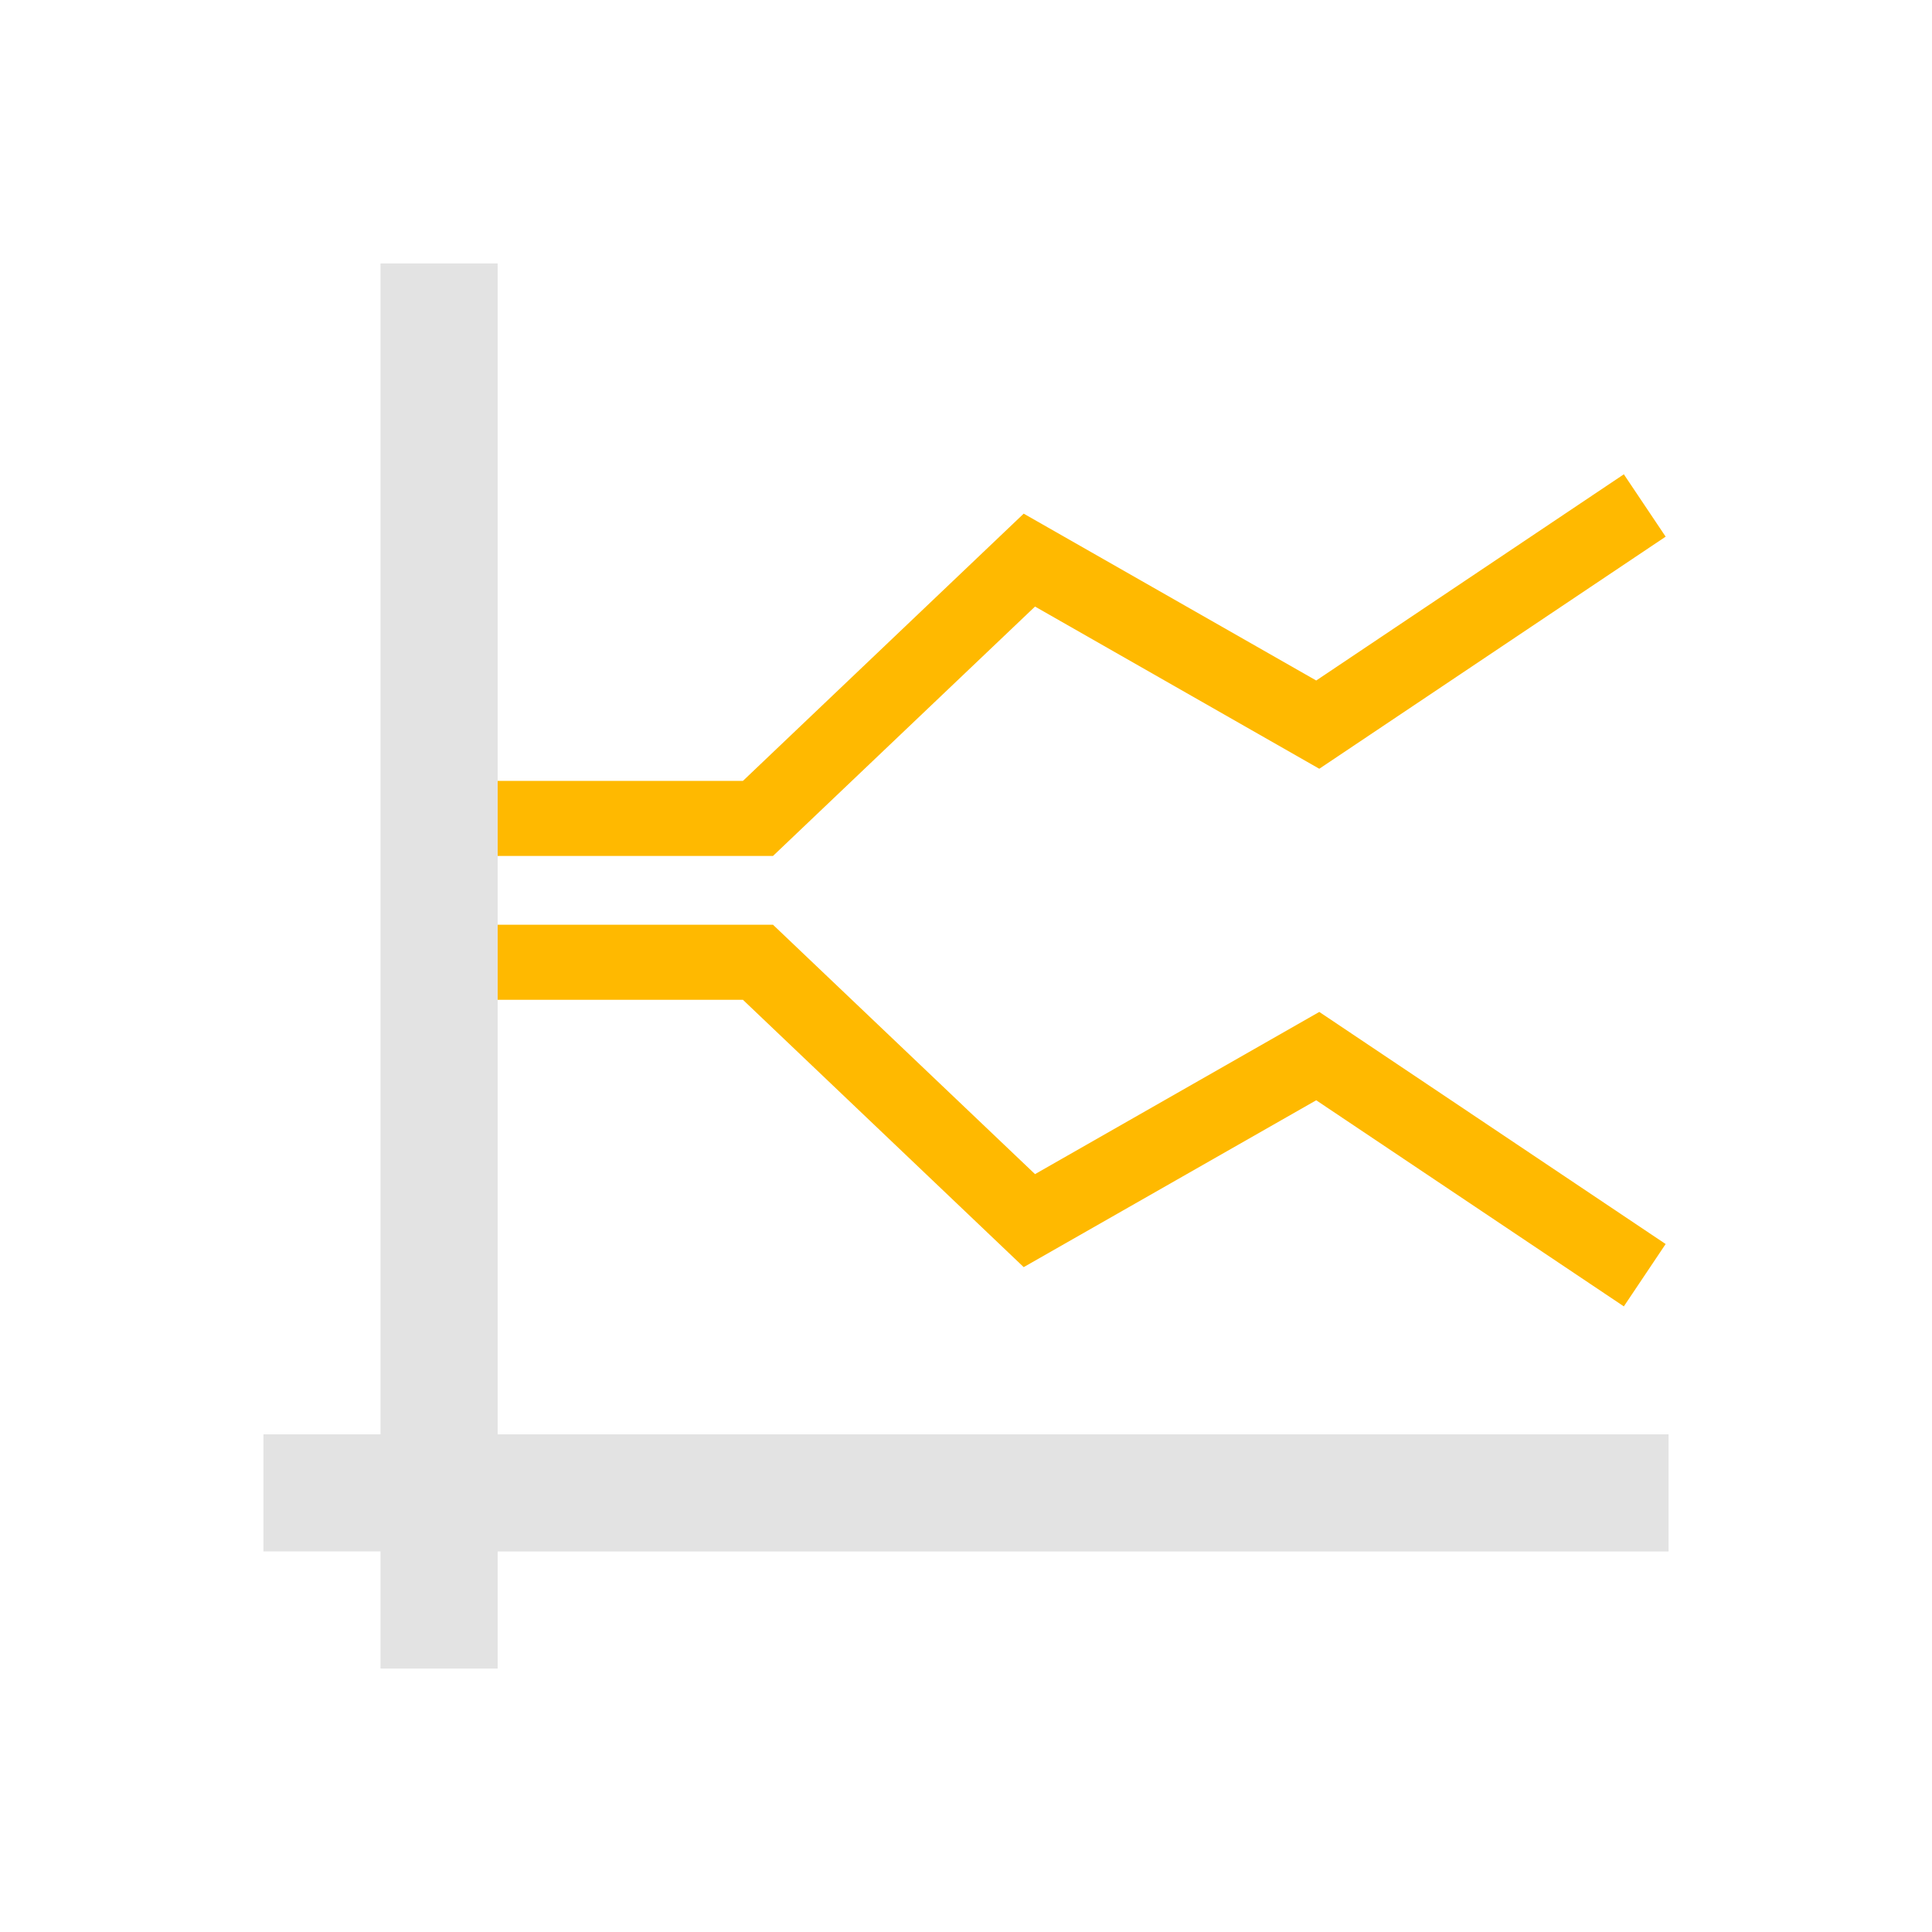 <?xml version="1.0" encoding="UTF-8" standalone="no"?>
<!-- Created with Inkscape (http://www.inkscape.org/) -->

<svg
   xmlns:dc="http://purl.org/dc/elements/1.1/"
   xmlns:cc="http://creativecommons.org/ns#"
   xmlns:rdf="http://www.w3.org/1999/02/22-rdf-syntax-ns#"
   xmlns:svg="http://www.w3.org/2000/svg"
   xmlns="http://www.w3.org/2000/svg"
   xmlns:sodipodi="http://sodipodi.sourceforge.net/DTD/sodipodi-0.dtd"
   xmlns:inkscape="http://www.inkscape.org/namespaces/inkscape"
   width="22"
   height="22"
   viewBox="0 0 22 22"
   version="1.1"
   id="main"
   inkscape:version="0.92+devel (5e751a51be, 2017-10-02, custom)"
   sodipodi:docname="labplot-xy-plot-two-axes.svg">
  <defs
     id="ol-defs" />
  <sodipodi:namedview
     id="base"
     pagecolor="#002466"
     bordercolor="#ffffff"
     borderopacity="0.30"
     inkscape:pageopacity="1"
     inkscape:pageshadow="0"
     inkscape:zoom="26.28125"
     inkscape:document-units="px"
     inkscape:current-layer="g871"
     inkscape:document-rotation="0"
     showgrid="false"
     inkscape:showpageshadow="false"
     borderlayer="true"
     inkscape:window-width="1920"
     inkscape:window-height="1027"
     inkscape:window-x="0"
     inkscape:window-y="24"
     inkscape:window-maximized="1"
     units="px"
     inkscape:cx="11.797282"
     inkscape:cy="9.593368"
     inkscape:snap-center="true"
     inkscape:snap-intersection-paths="true"
     inkscape:object-paths="true"
     inkscape:measure-start="5.66667,5.66667"
     inkscape:measure-end="19,5.66667" />
  <g
     id="g871"
     inkscape:label="#labplot-xy-plot-two-axes"
     style="stroke:none">
    <path
       style="fill:none;stroke:none;stroke-width:1"
       d="M 0,0 H 22 V 22 H 0 Z"
       id="boundary"
       inkscape:label="#boundary"
       inkscape:connector-curvature="0" />
    <path
       inkscape:label="#"
       inkscape:connector-curvature="0"
       style="opacity:0.6;fill:#d0d0d0;stroke:none;stroke-width:1.889;stroke-linecap:round;stroke-dashoffset:0.153"
       d="M 4.333,3 V 16.333 H 3 v 1.333 H 4.333 V 19 H 5.667 V 17.667 H 19 V 16.333 H 5.667 V 3 Z"
       id="rect811" />
    <path
       inkscape:label="#"
       inkscape:transform-center-y="-4.0278998"
       inkscape:transform-center-x="6.6499999"
       inkscape:connector-curvature="0"
       id="path825"
       d="M 18.491,5.401 14.988,7.749 11.657,5.849 8.46,8.892 H 5.667 V 9.747 H 8.802 L 11.786,6.907 15.023,8.754 18.967,6.111 Z M 5.667,10.53 v 0.855 h 2.793 l 3.197,3.044 3.331,-1.9 3.503,2.347 0.476,-0.71 -3.944,-2.643 -3.237,1.847 -2.984,-2.84 z"
       style="color:#000000;font-style:normal;font-variant:normal;font-weight:normal;font-stretch:normal;font-size:medium;line-height:normal;font-family:sans-serif;font-variant-ligatures:normal;font-variant-position:normal;font-variant-caps:normal;font-variant-numeric:normal;font-variant-alternates:normal;font-variant-east-asian:normal;font-feature-settings:normal;font-variation-settings:normal;text-indent:0;text-align:start;text-decoration:none;text-decoration-line:none;text-decoration-style:solid;text-decoration-color:#000000;letter-spacing:normal;word-spacing:normal;text-transform:none;writing-mode:lr-tb;direction:ltr;text-orientation:mixed;dominant-baseline:auto;baseline-shift:baseline;text-anchor:start;white-space:normal;shape-padding:0;clip-rule:nonzero;display:inline;overflow:visible;visibility:visible;opacity:1;isolation:auto;mix-blend-mode:normal;color-interpolation:sRGB;color-interpolation-filters:linearRGB;solid-color:#000000;solid-opacity:1;vector-effect:none;fill:#ffb900;fill-opacity:1;fill-rule:nonzero;stroke:none;stroke-width:0.855px;stroke-linecap:butt;stroke-linejoin:miter;stroke-miterlimit:4;stroke-dasharray:none;stroke-dashoffset:0;stroke-opacity:1;color-rendering:auto;image-rendering:auto;shape-rendering:auto;text-rendering:auto;enable-background:accumulate" />
  </g>
</svg>
